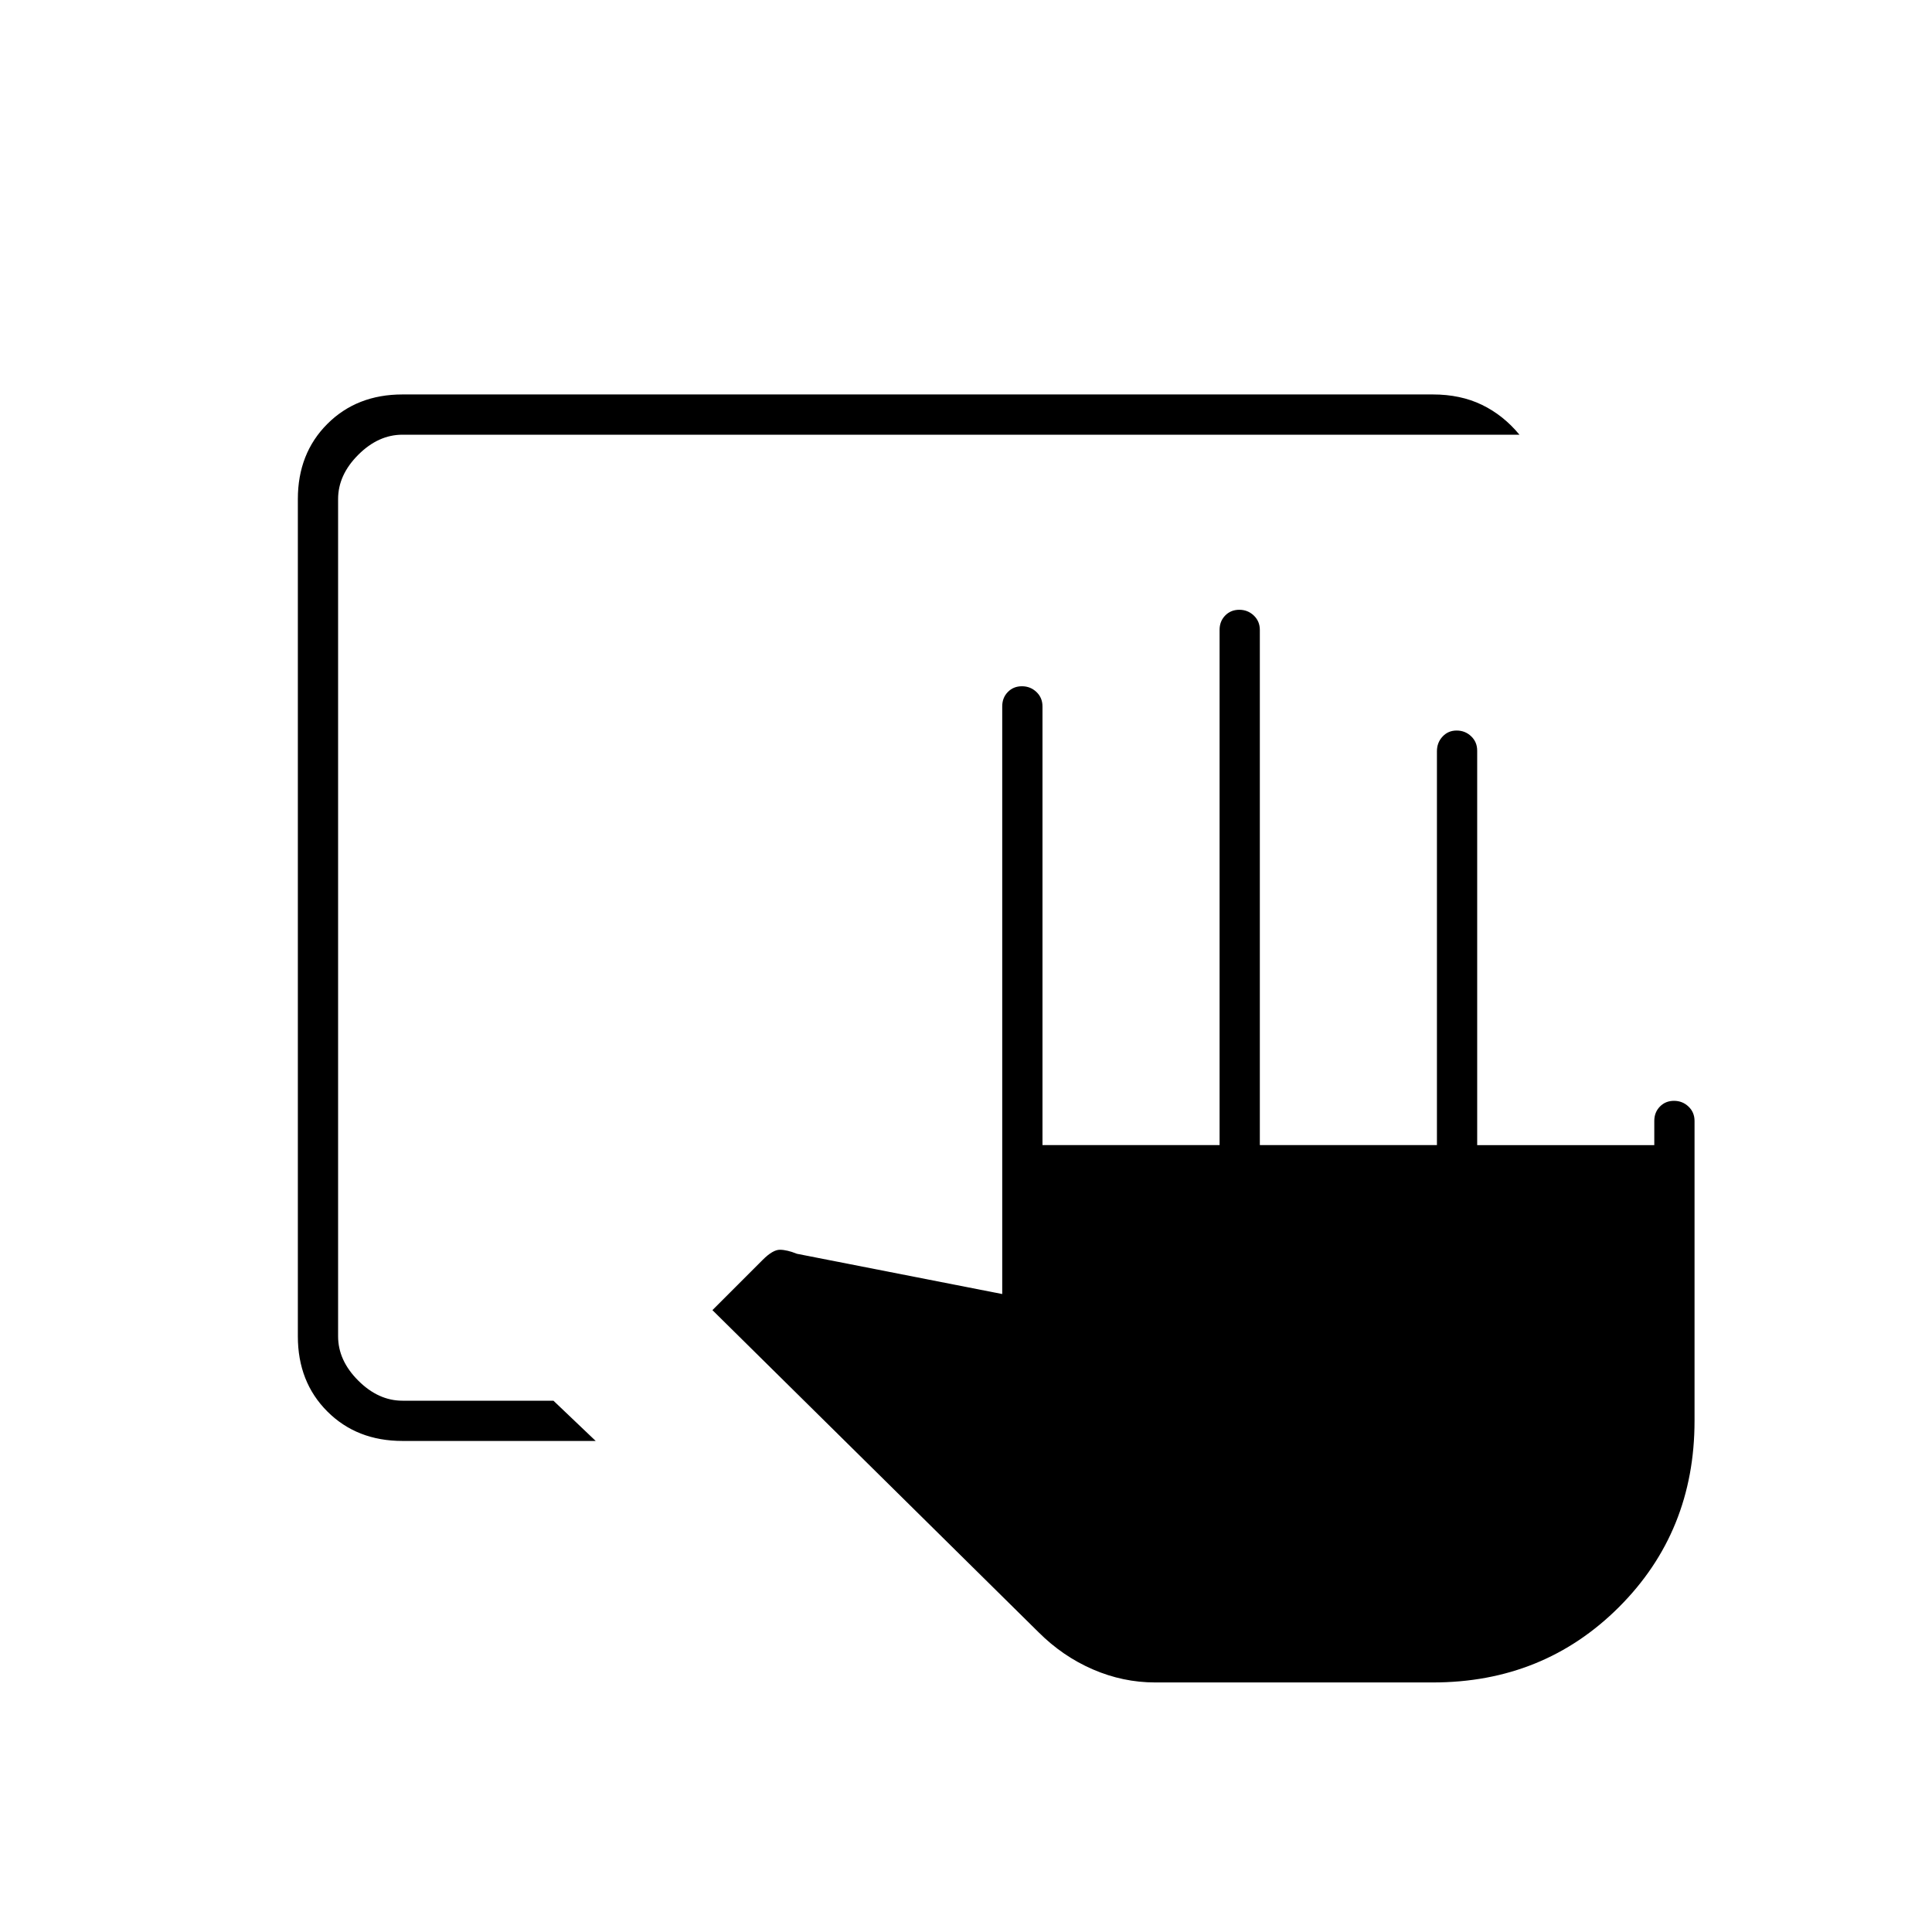 <svg xmlns="http://www.w3.org/2000/svg" height="20" viewBox="0 -960 960 960" width="20"><path d="M574-124q-16 0-31-6.5T516-149L354-309l25-25q5-5 8.5-5t8.5 2l102 20v-292q0-4.3 2.79-7.15 2.79-2.85 7-2.85t7.21 2.85q3 2.85 3 7.15v218h88v-256q0-4.3 2.79-7.15 2.79-2.85 7-2.85t7.21 2.85q3 2.85 3 7.15v256h88v-195.72q0-4.28 2.79-7.28t7-3q4.21 0 7.21 2.85t3 7.15v196h88v-12q0-4.3 2.79-7.15 2.79-2.85 7-2.85t7.21 2.85q3 2.85 3 7.15v149q0 55-37.5 92.5T712-124H574ZM200-244q-22.7 0-37.35-14.65Q148-273.3 148-296v-416q0-22.7 14.65-37.35Q177.3-764 200-764h512q13.7 0 24.35 5.15Q747-753.7 755-744H200q-12 0-22 10t-10 22v416q0 12 10 22t22 10h75l21 20h-96Z"/></svg>